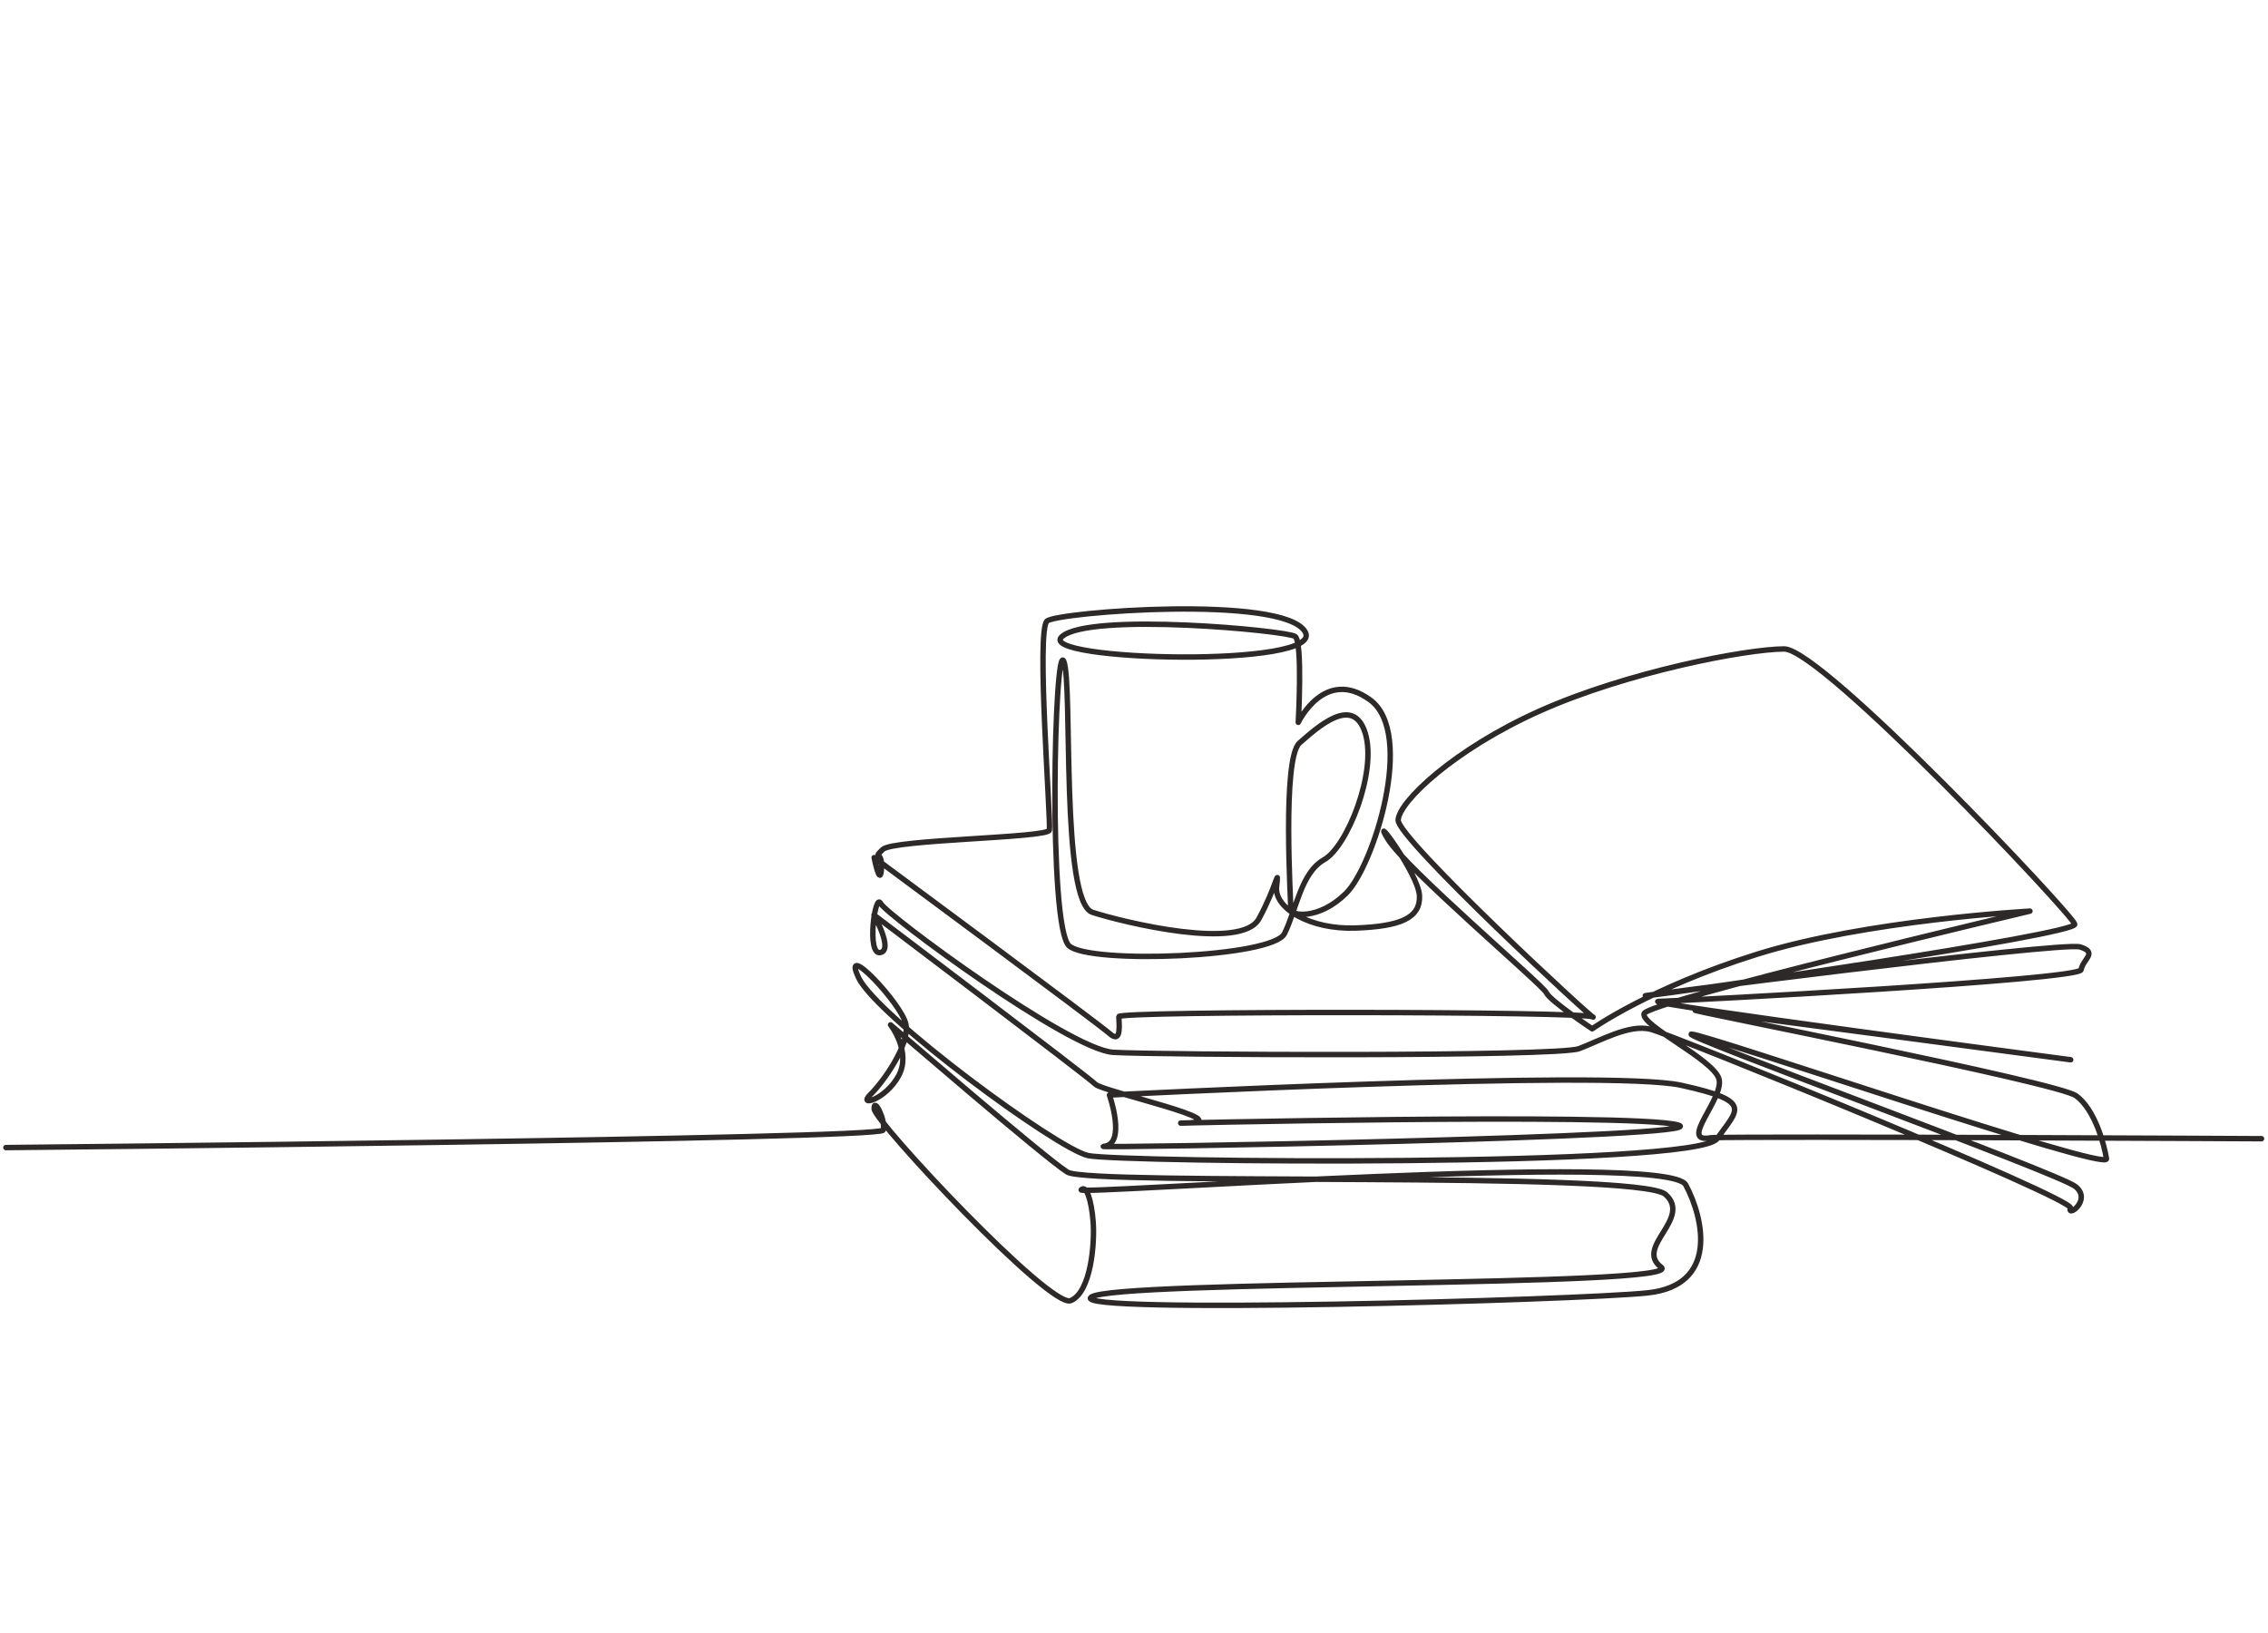 <?xml version="1.0" encoding="UTF-8" standalone="no"?>
<svg
   xmlns:dc="http://purl.org/dc/elements/1.1/"
   xmlns:cc="http://creativecommons.org/ns#"
   xmlns:rdf="http://www.w3.org/1999/02/22-rdf-syntax-ns#"
   xmlns:svg="http://www.w3.org/2000/svg"
   xmlns="http://www.w3.org/2000/svg"
   xmlns:sodipodi="http://sodipodi.sourceforge.net/DTD/sodipodi-0.dtd"
   xmlns:inkscape="http://www.inkscape.org/namespaces/inkscape"
   version="1.1"
   id="svg2"
   xml:space="preserve"
   width="6666.667"
   height="4800"
   viewBox="0 0 6666.667 4800"
   sodipodi:docname="vectorstock_33336533.eps"><defs
     id="defs6" /><sodipodi:namedview
     pagecolor="#ffffff"
     bordercolor="#666666"
     borderopacity="1"
     objecttolerance="10"
     gridtolerance="10"
     guidetolerance="10"
     inkscape:pageopacity="0"
     inkscape:pageshadow="2"
     inkscape:window-width="640"
     inkscape:window-height="480"
     id="namedview4" /><g
     id="g10"
     inkscape:groupmode="layer"
     inkscape:label="ink_ext_XXXXXX"
     transform="matrix(1.333,0,0,-1.333,0,4800)"><g
       id="g12"
       transform="scale(0.1)"><path
         d="M 0,0 H 50000 V 36000 H 0 V 0"
         style="fill:none;fill-opacity:1;fill-rule:evenodd;stroke:none"
         id="path14" /><path
         d="m 130.383,10703.9 c 0,0 19275.117,185.9 19343.717,383.6 68.8,198.4 -205.3,747.4 -197.7,470.1 7.7,-276.5 3888,-4418.7 4335.2,-4228.3 450,191.3 529.7,1271.6 493.7,1739 -36.2,470.2 -149.4,823.5 -263.9,703.8 -114.4,-119.3 12928.6,859 13331,110.8 399.9,-743.6 726.5,-2218.6 -842.3,-2383.3 C 34784.9,7337.3 23536.8,7025 24061.2,7406 c 529.5,384.6 13159.1,216.2 12569.2,661.1 -590.3,445.3 686.7,1070 98.3,1603 -589.6,534 -12696.6,183.2 -13191.4,493.2 -494.6,309.8 -3899.3,3247.5 -3899.3,3247.5 0,0 465.3,-595.2 177.6,-1125 -285,-524.8 -909.8,-696 -622.1,-412.7 289.5,285.1 868.7,1103.1 783.3,1547.2 -85.8,446.2 -1447.1,1883.6 -1044.2,1031 399.8,-846 4375.9,-3775.5 5063.5,-3924.4 690.3,-149.5 13424.2,-264.7 13869.8,373.7 450.8,645.7 816.2,823.7 -797.4,1177.9 -1599.8,351.2 -12603.6,-216.2 -12603.6,-216.2 0,0 379.1,-1082.6 -122.5,-1130.6 -499.1,-47.7 13706.6,192 12654.7,472.1 -1046.6,278.7 -12110.5,19 -10863,41.1 1261.2,22.4 -1823.8,695.5 -1978.1,854.8 -154.4,159.4 -4883.6,3732 -4883.6,3732 0,0 438.6,-775.8 136,-828 -301.5,-51.9 -111.4,1333 9.8,1085.5 120.9,-247.1 4158.4,-3227.2 5130.6,-3285.1 979.6,-58.4 9793.3,-100.8 10273.1,81.7 482.6,183.5 1111.3,545.1 1576,427.1 465.6,-118.4 9334,-3726.9 9258,-3941.7 -75.6,-214.1 478.9,175.7 113,472.7 -366.3,297.2 -8775.2,3353.9 -8470.6,3361.5 305.3,7.7 9199.2,-3051.1 9152.3,-2748.2 -47.1,303.9 -254.4,1088.6 -670.8,1389.2 -416.7,300.6 -8736.5,1919 -8391.1,1884.6 346.4,-34.3 8272.8,-1090.4 8272.8,-1090.4 0,0 -9646.5,1270.9 -9082.4,1286.8 566.8,15.9 9281.6,470.8 9313.4,699.1 32,229 380.3,377.1 -23.4,501.8 -403.1,124.4 -10236.3,-1140.3 -9583.2,-1078.1 656.8,62.7 9527.5,1351.6 9465.4,1579.5 -62.4,228.5 -5575.7,6070.8 -6408,6069.5 -827.1,-1.3 -3463.8,-505.1 -5394.7,-1369.7 -1883.5,-843.2 -3098.7,-1997.4 -3117.4,-2403.7 -18.5,-404.1 4374.3,-4470.6 4298.3,-4342.9 -76.1,128 -10456.6,134.7 -10457.5,10 -1,-124.6 73.6,-619.1 -198.7,-378.5 -272.5,240.8 -5196.6,3883.9 -5196.6,3883.9 0,0 132.7,-672.5 160.1,-248.1 27.6,426.9 -197.3,203.7 27.6,426.9 225.9,224.2 3636,251.2 3675.4,426.9 39.5,176.2 -293.9,4413.6 -50.2,4611.8 245,199.1 5199.6,581.2 5688.2,-234.1 485.8,-810.5 -5969.7,-647.4 -5361,-110.6 615.7,543 4977.2,132.8 5144,3 166.7,-129.7 68.1,-1893 68.1,-1893 0,0 582.9,1226.1 1584.8,494 1001.3,-731.3 78,-3664.1 -533.2,-4266.4 -603.6,-594.7 -1220.2,-490.6 -1216.1,-359.8 4.1,131.1 -196.3,3339.3 192.3,3677.5 391.3,340.6 1184.6,1075.7 1449.2,215 262.6,-853.5 -395.9,-2501.7 -908.1,-2789.5 -508.4,-285.6 -609.6,-1098.2 -873.1,-1629.4 -261.2,-526.6 -4275.8,-677.9 -4747.1,-272.5 -472.1,405.7 -324,6765.3 -119.9,6278.1 203.4,-485 -77.4,-5309 634.9,-5537.6 714.4,-229.2 3282.9,-846.8 3668,-142.4 389.6,712.8 445.3,1198.5 389.6,712.8 -55.2,-482.8 745,-951.5 1738.6,-915.9 1002,35.9 1430.9,226.4 1412.7,709.3 -18.3,485.8 -1095.1,1912.2 -700.7,1258 392.5,-651 3425.9,-3222.9 3499.4,-3394.6 73.5,-171.3 1009.8,-794.6 1009.8,-794.6 0,0 1277.2,905.2 3626.2,1641.1 2414.9,756.6 6026.7,953.7 6026.7,953.7 0,0 -8444.5,-1997.9 -8509.4,-2261.3 -64.7,-262.4 1516.3,-1003.6 1650.3,-1432.1 133.4,-426.7 -916.5,-1443.6 -172.7,-1302.8 1061.5,35 12138.5,-22 12138.5,-22"
         style="fill:none;stroke:#2e2929;stroke-width:119.701;stroke-linecap:round;stroke-linejoin:round;stroke-miterlimit:10;stroke-dasharray:none;stroke-opacity:1"
         id="path16" /></g></g></svg>
